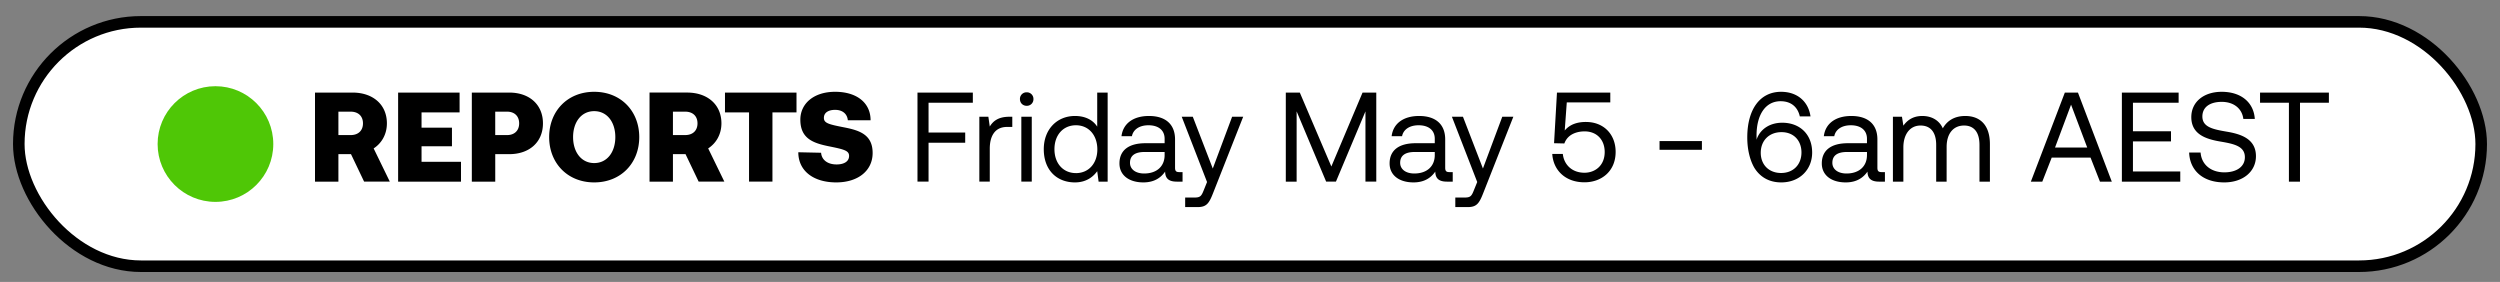 <svg width="133" height="15" viewBox="0 0 133 15" fill="none" xmlns="http://www.w3.org/2000/svg"><rect x="0" y="0" width="133" height="15" fill="#808080" stroke="none"/><rect x="1" y="1.163" width="131" height="13" rx="6.5" fill="#fff"/><circle cx="11.462" cy="7.663" r="3.077" fill="#4FC706"/><path d="M16.758 9.663h1.245V8.201h.67l.698 1.462h1.367l-.86-1.767c.427-.277.705-.751.705-1.333 0-.995-.738-1.638-1.828-1.638h-1.997v4.738zm1.895-3.723c.407 0 .657.237.657.623s-.25.623-.657.623h-.65V5.94h.65zm2.528 3.723h3.344V8.607h-2.099v-.826h1.618v-.988h-1.618v-.812h2.024V4.925h-3.27v4.738zm3.92 0h1.246V8.201h.744c1.077 0 1.794-.643 1.794-1.638 0-.995-.717-1.638-1.794-1.638h-1.99v4.738zm1.875-3.723c.393 0 .643.237.643.623s-.25.623-.643.623h-.63V5.94h.63zm7.032 1.354c0-1.374-.968-2.41-2.397-2.41-1.428 0-2.396 1.036-2.396 2.41s.968 2.41 2.396 2.41c1.429 0 2.397-1.036 2.397-2.41zm-3.52 0c0-.792.433-1.381 1.123-1.381.691 0 1.124.589 1.124 1.38 0 .793-.433 1.382-1.123 1.382-.691 0-1.124-.589-1.124-1.381zm4.067 2.37H35.8V8.2h.67l.698 1.462h1.367l-.86-1.767c.427-.277.705-.751.705-1.333 0-.995-.738-1.638-1.828-1.638h-1.997v4.738zM36.45 5.94c.406 0 .657.237.657.623s-.25.623-.657.623h-.65V5.94h.65zm2.119.04h1.28v3.683h1.245V5.981h1.28V4.925h-3.805V5.98zM42.47 8.1c0 .981.792 1.604 2.018 1.604 1.17 0 1.929-.63 1.936-1.55.007-.975-.67-1.212-1.503-1.375-.826-.162-1.09-.223-1.09-.507 0-.291.257-.427.596-.427.42 0 .65.237.677.555h1.211c0-.934-.737-1.516-1.888-1.516-1.13 0-1.849.623-1.849 1.483 0 .988.657 1.238 1.476 1.408.833.169 1.117.23 1.117.52 0 .305-.284.454-.663.454-.508 0-.799-.264-.826-.622L42.47 8.1zm6.34 1.563h.589V7.592h1.95V7.05h-1.95V5.466h2.356v-.541H48.81v4.738zm4.888-3.452c-.616 0-.88.257-1.042.521l-.075-.521h-.48v3.452h.555v-1.76c0-.548.196-1.15.92-1.15h.278V6.21h-.156zm.921-.582a.349.349 0 00.36-.36.349.349 0 00-.36-.358.349.349 0 00-.358.359c0 .21.155.359.358.359zm-.284 4.034h.555V6.211h-.555v3.452zm4.037-2.924c-.21-.332-.603-.569-1.185-.569-.954 0-1.658.711-1.658 1.767 0 1.124.704 1.767 1.658 1.767.582 0 .955-.278 1.185-.596l.074.555h.481V4.925h-.555v1.814zm-1.13 2.47c-.684 0-1.145-.52-1.145-1.272 0-.751.46-1.273 1.144-1.273.677 0 1.138.528 1.138 1.287 0 .737-.46 1.259-1.138 1.259zm5.494-.053c-.155 0-.223-.048-.223-.23v-1.51c0-.806-.508-1.246-1.388-1.246-.833 0-1.38.4-1.462 1.077h.555c.068-.352.393-.583.88-.583.542 0 .86.271.86.718v.237h-1.016c-.907 0-1.387.386-1.387 1.076 0 .63.514 1.009 1.272 1.009.596 0 .941-.264 1.158-.575.007.338.162.534.623.534h.304v-.507h-.176zm-.778-.9c0 .575-.4.974-1.09.974-.46 0-.752-.23-.752-.569 0-.392.278-.575.772-.575h1.07v.17zm2.257 1.428l-.169.42c-.129.324-.183.405-.5.405h-.495v.508h.663c.488 0 .617-.216.833-.771l1.591-4.035h-.589L64.52 8.966l-1.063-2.755h-.589l1.347 3.473zm4.19-.02h.576V5.925l1.57 3.737h.521l1.57-3.737v3.737h.576V4.925h-.73l-1.66 3.933-1.678-3.933h-.745v4.738zm8.704-.508c-.156 0-.224-.048-.224-.23v-1.51c0-.806-.508-1.246-1.388-1.246-.832 0-1.38.4-1.462 1.077h.555c.068-.352.393-.583.88-.583.542 0 .86.271.86.718v.237h-1.015c-.907 0-1.388.386-1.388 1.076 0 .63.514 1.009 1.273 1.009.595 0 .94-.264 1.157-.575.007.338.163.534.623.534h.305v-.507h-.176zm-.779-.9c0 .575-.4.974-1.09.974-.46 0-.751-.23-.751-.569 0-.392.277-.575.771-.575h1.07v.17zm2.258 1.428l-.17.42c-.128.324-.182.405-.5.405h-.495v.508h.664c.487 0 .616-.216.832-.771L80.51 6.21h-.589l-1.029 2.755-1.063-2.755h-.588l1.347 3.473zm5.794-3.196c-.44 0-.847.109-1.138.454l.109-1.496h2.315v-.521h-2.837l-.155 2.694.548.013c.203-.561.785-.643 1.076-.643.657 0 1.07.454 1.07 1.097 0 .731-.521 1.103-1.076 1.103-.684 0-1.097-.453-1.151-1.001h-.562c.047.825.657 1.51 1.713 1.51.887 0 1.658-.57 1.658-1.619 0-.94-.643-1.59-1.57-1.59zm6.16 1.483v-.467h-2.254v.467h2.255zm2.785.948c.297.487.778.785 1.435.785.975 0 1.645-.677 1.645-1.59 0-.969-.657-1.585-1.591-1.585-.636 0-1.11.311-1.32.778-.027.061-.034.102-.04.13-.008-.116-.008-.163-.008-.231 0-1.07.454-1.821 1.28-1.821.575 0 .914.325 1.022.806h.569c-.115-.793-.704-1.307-1.564-1.307-1.13 0-1.8.94-1.8 2.43 0 .623.135 1.192.372 1.605zm2.511-.806c0 .636-.426 1.09-1.083 1.09-.65 0-1.083-.44-1.083-1.076 0-.65.447-1.097 1.103-1.097.657 0 1.063.454 1.063 1.083zm4.264 1.043c-.156 0-.224-.048-.224-.23v-1.51c0-.806-.507-1.246-1.388-1.246-.832 0-1.38.4-1.462 1.077h.555c.068-.352.393-.583.88-.583.542 0 .86.271.86.718v.237h-1.015c-.907 0-1.388.386-1.388 1.076 0 .63.514 1.009 1.273 1.009.595 0 .94-.264 1.157-.575.007.338.163.534.623.534h.305v-.507h-.176zm-.779-.9c0 .575-.4.974-1.09.974-.46 0-.751-.23-.751-.569 0-.392.277-.575.772-.575h1.07v.17zm5.233-2.086c-.616 0-.988.285-1.198.657-.196-.44-.609-.657-1.09-.657-.535 0-.826.264-1.008.515l-.075-.474h-.481v3.452h.556v-1.82c0-.691.345-1.165.913-1.165.528 0 .833.352.833 1.029v1.956h.555V7.815c0-.704.352-1.137.928-1.137.521 0 .819.352.819 1.029v1.956h.555v-1.99c0-1.09-.589-1.503-1.307-1.503zm4.095 3.493l.501-1.28h2.065l.501 1.28h.63l-1.801-4.738h-.697l-1.808 4.738h.609zm1.53-4.095l.86 2.281h-1.713l.853-2.281zm2.703 4.095h3.107v-.541h-2.518V7.524h2.024v-.541h-2.024V5.466h2.43v-.541h-3.019v4.738zm3.579-1.55c.033.934.71 1.591 1.868 1.591.995 0 1.686-.575 1.686-1.395 0-.92-.792-1.178-1.564-1.306-.711-.122-1.286-.237-1.286-.806 0-.507.413-.778 1.029-.778.643 0 1.083.359 1.15.907h.61c-.054-.853-.704-1.442-1.76-1.442-.962 0-1.618.542-1.618 1.347 0 .92.785 1.171 1.55 1.3.717.122 1.3.244 1.3.833 0 .514-.454.805-1.09.805-.725 0-1.219-.42-1.266-1.056h-.609zm3.771-2.647h1.537v4.197h.589V5.466h1.537v-.541h-3.663v.541z" fill="#000"/><rect x="1" y="1.163" width="131" height="13" rx="6.5" stroke="#000" stroke-width=".615" stroke-miterlimit="0" stroke-linejoin="bevel"/></svg>